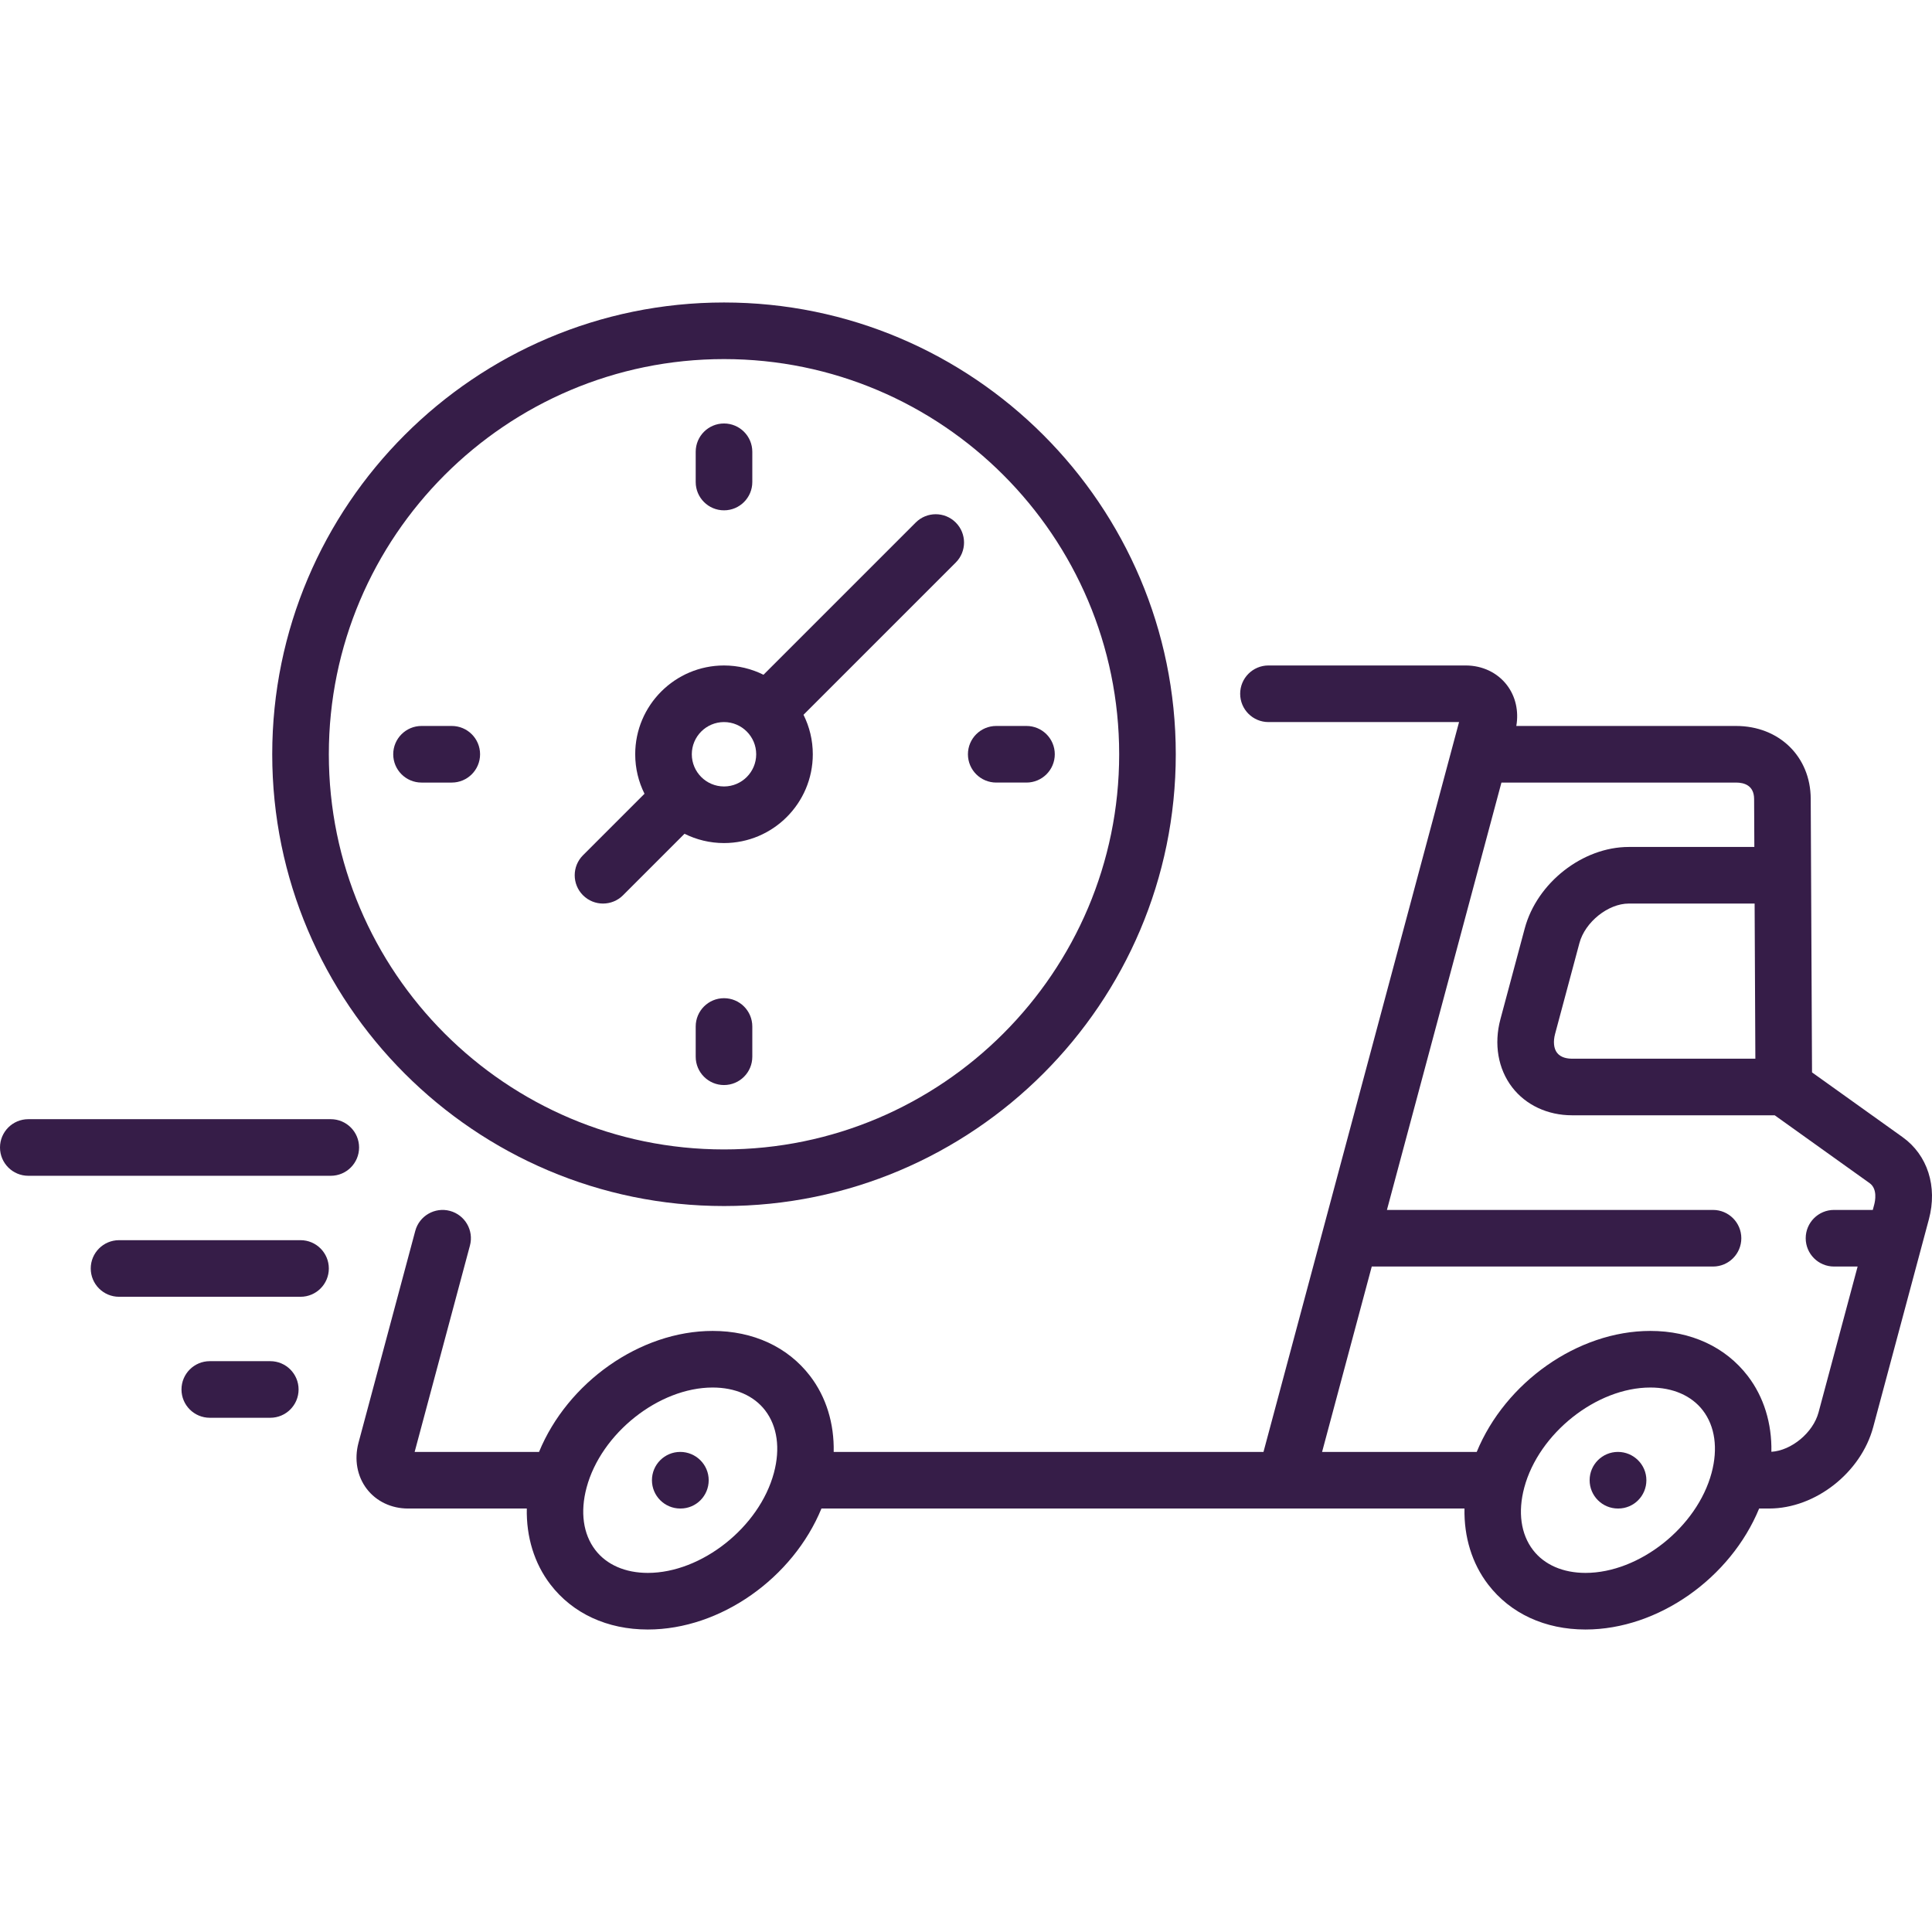 <?xml version="1.0"?>
<svg xmlns="http://www.w3.org/2000/svg" xmlns:xlink="http://www.w3.org/1999/xlink" xmlns:svgjs="http://svgjs.com/svgjs" version="1.1" width="512" height="512" x="0" y="0" viewBox="0 0 512.006 512.006" style="enable-background:new 0 0 512 512" xml:space="preserve" class=""><g><path xmlns="http://www.w3.org/2000/svg" d="m428.774 384.777c-4.142 0-7.5 3.358-7.5 7.5s3.358 7.5 7.5 7.5h.08c4.142 0 7.46-3.358 7.46-7.5s-3.397-7.5-7.54-7.5z" fill="#361d48" data-original="#000000"/><path xmlns="http://www.w3.org/2000/svg" d="m180.274 384.777c-4.142 0-7.5 3.358-7.5 7.5s3.358 7.5 7.5 7.5h.08c4.142 0 7.46-3.358 7.46-7.5s-3.397-7.5-7.54-7.5z" fill="#361d48" data-original="#000000"/><path xmlns="http://www.w3.org/2000/svg" d="m504.196 301.345-23.985-17.148-.346-72.529c-.054-11.17-8.382-19.278-19.802-19.278h-58.221c.682-3.954-.193-7.842-2.499-10.848-2.528-3.294-6.507-5.184-10.916-5.184h-52.266c-4.142 0-7.5 3.358-7.5 7.5s3.358 7.5 7.5 7.5l50.507.001-51.827 193.418h-113.901c.154-7.512-1.98-14.552-6.261-20.131-5.905-7.695-15.072-11.934-25.813-11.934-19.304 0-38.466 13.695-46.014 32.065l-32.965-.001 14.654-54.689c1.072-4.001-1.302-8.113-5.304-9.186-3.994-1.068-8.113 1.302-9.186 5.304l-15.035 56.115c-1.188 4.432-.387 8.906 2.197 12.273 2.528 3.294 6.507 5.184 10.916 5.184h31.48c-.154 7.512 1.979 14.551 6.26 20.13 5.905 7.696 15.072 11.934 25.813 11.934 19.304 0 38.466-13.695 46.014-32.064h170.413c-.154 7.512 1.979 14.551 6.26 20.13 5.905 7.696 15.072 11.934 25.813 11.934 19.304 0 38.466-13.695 46.014-32.064h2.659c12.217 0 24.329-9.484 27.573-21.592l14.751-55.051c2.329-8.696-.346-17.045-6.983-21.789zm-299.102 88.991c-3.85 14.367-19.15 26.505-33.412 26.505-5.97 0-10.911-2.154-13.913-6.065-3.228-4.206-4.05-10.086-2.315-16.558 3.849-14.368 19.15-26.506 33.412-26.506 5.97 0 10.911 2.154 13.913 6.065 3.227 4.207 4.05 10.087 2.315 16.559zm260.099-109.769h-48.577c-1.268 0-2.988-.271-3.981-1.565-.875-1.14-1.061-2.972-.51-5.026l6.443-24.048c1.495-5.579 7.609-10.473 13.083-10.473h33.345zm-11.599 109.769c-3.85 14.367-19.15 26.505-33.412 26.505-5.97 0-10.911-2.154-13.913-6.065-3.228-4.206-4.05-10.086-2.315-16.558 3.849-14.368 19.15-26.506 33.412-26.506 5.97 0 10.911 2.154 13.913 6.065 3.227 4.207 4.05 10.087 2.315 16.559zm28.344-16.032c-1.442 5.381-7.18 10.112-12.498 10.442.147-7.5-1.987-14.528-6.262-20.099-5.905-7.695-15.072-11.934-25.813-11.934-19.304 0-38.466 13.695-46.014 32.065h-40.981l13.164-49.129h90.438c4.142 0 7.5-3.358 7.5-7.5s-3.358-7.5-7.5-7.5h-86.419l30.347-113.258h62.161c2.181 0 4.785.755 4.802 4.35l.061 12.715h-33.274c-12.217 0-24.329 9.484-27.573 21.591l-6.443 24.048c-1.767 6.594-.637 13.169 3.1 18.039 3.625 4.725 9.414 7.434 15.881 7.434h53.708l25.148 17.98c2.138 1.528 1.472 4.753 1.217 5.705l-.374 1.396h-10.277c-4.142 0-7.5 3.358-7.5 7.5s3.358 7.5 7.5 7.5h6.258z" fill="#361d48" data-original="#000000"/><path xmlns="http://www.w3.org/2000/svg" d="m191.871 319.616c66.017 0 119.726-53.708 119.726-119.726s-53.709-119.726-119.726-119.726-119.726 53.709-119.726 119.726 53.709 119.726 119.726 119.726zm0-224.452c57.746 0 104.726 46.98 104.726 104.726s-46.979 104.726-104.726 104.726-104.726-46.98-104.726-104.726 46.98-104.726 104.726-104.726z" fill="#361d48" data-original="#000000"/><path xmlns="http://www.w3.org/2000/svg" d="m159.807 239.454c1.919 0 3.839-.732 5.303-2.197l16.298-16.298c3.154 1.573 6.706 2.463 10.463 2.463 12.976 0 23.532-10.557 23.532-23.532 0-3.757-.89-7.309-2.463-10.463l40.347-40.346c2.929-2.929 2.929-7.678 0-10.606-2.929-2.93-7.678-2.929-10.606 0l-40.347 40.346c-3.154-1.573-6.706-2.462-10.463-2.462-12.976 0-23.532 10.557-23.532 23.532 0 3.757.89 7.309 2.462 10.463l-16.298 16.298c-2.929 2.929-2.929 7.678 0 10.606 1.465 1.464 3.384 2.196 5.304 2.196zm32.064-48.096c4.705 0 8.532 3.828 8.532 8.532s-3.828 8.532-8.532 8.532-8.532-3.828-8.532-8.532 3.828-8.532 8.532-8.532z" fill="#361d48" data-original="#000000"/><path xmlns="http://www.w3.org/2000/svg" d="m191.871 135.244c4.142 0 7.5-3.358 7.5-7.5v-8.016c0-4.142-3.358-7.5-7.5-7.5s-7.5 3.358-7.5 7.5v8.016c0 4.143 3.358 7.5 7.5 7.5z" fill="#361d48" data-original="#000000"/><path xmlns="http://www.w3.org/2000/svg" d="m191.871 264.535c-4.142 0-7.5 3.358-7.5 7.5v8.016c0 4.142 3.358 7.5 7.5 7.5s7.5-3.358 7.5-7.5v-8.016c0-4.142-3.358-7.5-7.5-7.5z" fill="#361d48" data-original="#000000"/><path xmlns="http://www.w3.org/2000/svg" d="m264.016 207.39h8.016c4.142 0 7.5-3.358 7.5-7.5s-3.358-7.5-7.5-7.5h-8.016c-4.142 0-7.5 3.358-7.5 7.5s3.358 7.5 7.5 7.5z" fill="#361d48" data-original="#000000"/><path xmlns="http://www.w3.org/2000/svg" d="m127.226 199.89c0-4.142-3.358-7.5-7.5-7.5h-8.016c-4.142 0-7.5 3.358-7.5 7.5s3.358 7.5 7.5 7.5h8.016c4.142 0 7.5-3.358 7.5-7.5z" fill="#361d48" data-original="#000000"/><path xmlns="http://www.w3.org/2000/svg" d="m87.661 296.599h-80.161c-4.142 0-7.5 3.358-7.5 7.5s3.358 7.5 7.5 7.5h80.161c4.142 0 7.5-3.358 7.5-7.5s-3.358-7.5-7.5-7.5z" fill="#361d48" data-original="#000000"/><path xmlns="http://www.w3.org/2000/svg" d="m79.645 328.664h-48.097c-4.142 0-7.5 3.358-7.5 7.5s3.358 7.5 7.5 7.5h48.097c4.142 0 7.5-3.358 7.5-7.5s-3.358-7.5-7.5-7.5z" fill="#361d48" data-original="#000000"/><path xmlns="http://www.w3.org/2000/svg" d="m71.629 360.728h-16.032c-4.142 0-7.5 3.358-7.5 7.5s3.358 7.5 7.5 7.5h16.032c4.142 0 7.5-3.358 7.5-7.5s-3.358-7.5-7.5-7.5z" fill="#361d48" data-original="#000000"/></g></svg>
